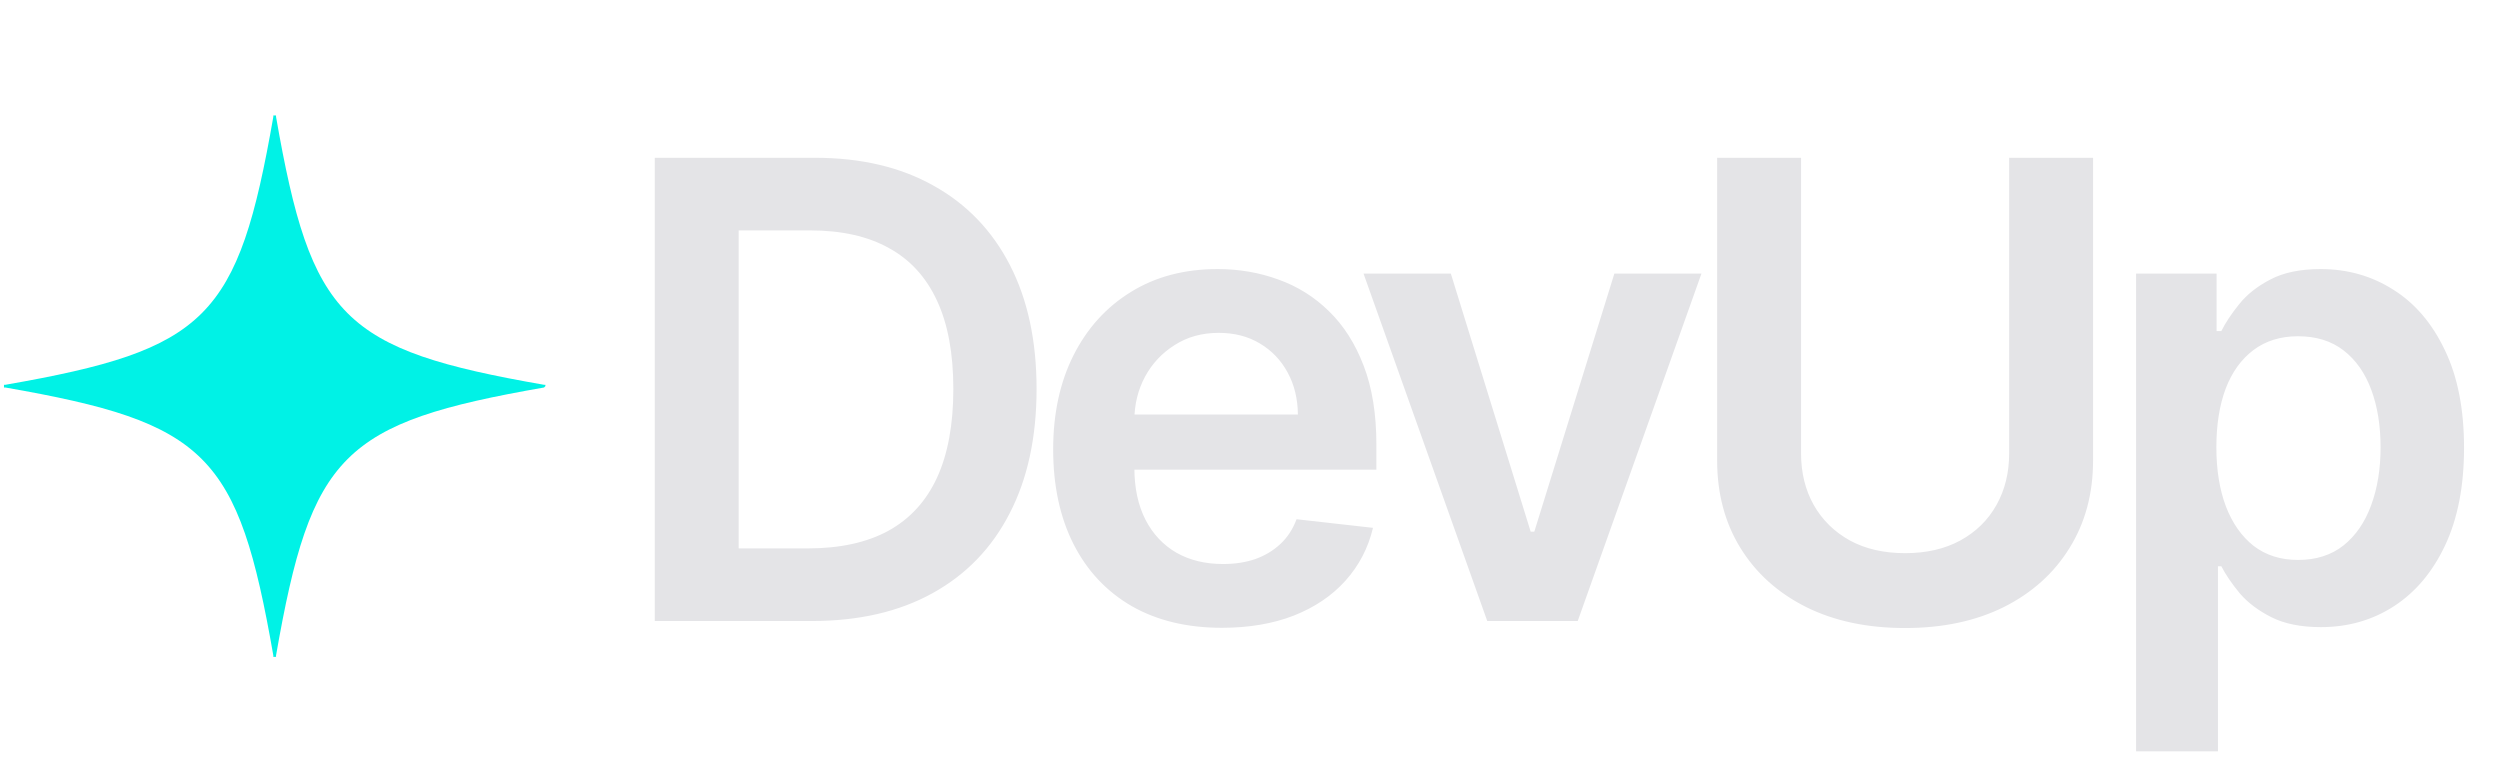 <svg width="314" height="97" viewBox="0 0 314 97" fill="none" xmlns="http://www.w3.org/2000/svg">
<g clip-path="url(#clip0_10_90)">
<path d="M68.33 48.67C43 53.09 39.09 57 34.67 82.33V82.5H34.5H34.33V82.33C29.91 57 26 53.09 0.67 48.67H0.5V48.5V48.33H0.67C26 43.91 29.91 40 34.33 14.67V14.5C34.5 14.5 34.5 14.5 34.5 14.5H34.67C34.67 14.5 34.67 14.5 34.67 14.67C39.09 40 43 43.91 68.33 48.33H68.5V48.5C68.5 48.5 68.5 48.5 68.33 48.67Z" fill="#00F2E6"/>
</g>
<path d="M101.955 78H82.239V19.818H102.352C108.129 19.818 113.091 20.983 117.239 23.312C121.405 25.623 124.606 28.947 126.841 33.284C129.076 37.621 130.193 42.811 130.193 48.852C130.193 54.913 129.066 60.121 126.812 64.477C124.578 68.833 121.348 72.176 117.125 74.506C112.92 76.835 107.864 78 101.955 78ZM92.778 68.881H101.443C105.496 68.881 108.877 68.142 111.585 66.665C114.294 65.169 116.33 62.943 117.693 59.989C119.057 57.015 119.739 53.303 119.739 48.852C119.739 44.401 119.057 40.708 117.693 37.773C116.33 34.818 114.313 32.612 111.642 31.153C108.991 29.676 105.695 28.938 101.756 28.938H92.778V68.881ZM153.471 78.852C149.096 78.852 145.318 77.943 142.136 76.125C138.973 74.288 136.539 71.693 134.835 68.341C133.13 64.97 132.278 61.002 132.278 56.438C132.278 51.949 133.13 48.01 134.835 44.619C136.558 41.21 138.963 38.559 142.051 36.665C145.138 34.752 148.765 33.795 152.931 33.795C155.621 33.795 158.159 34.231 160.545 35.102C162.95 35.955 165.071 37.28 166.909 39.08C168.765 40.879 170.223 43.17 171.284 45.955C172.344 48.72 172.874 52.015 172.874 55.841V58.994H137.107V52.062H163.016C162.998 50.093 162.571 48.341 161.738 46.807C160.905 45.254 159.74 44.032 158.244 43.142C156.766 42.252 155.043 41.807 153.073 41.807C150.971 41.807 149.124 42.318 147.534 43.341C145.943 44.345 144.702 45.67 143.812 47.318C142.941 48.947 142.496 50.737 142.477 52.688V58.739C142.477 61.276 142.941 63.455 143.869 65.273C144.797 67.072 146.094 68.454 147.761 69.421C149.427 70.367 151.378 70.841 153.613 70.841C155.109 70.841 156.463 70.633 157.676 70.216C158.888 69.78 159.939 69.146 160.829 68.312C161.719 67.479 162.391 66.447 162.846 65.216L172.448 66.296C171.842 68.833 170.687 71.049 168.982 72.943C167.297 74.818 165.138 76.276 162.505 77.318C159.873 78.341 156.861 78.852 153.471 78.852ZM213.702 34.364L198.162 78H186.799L171.259 34.364H182.225L192.253 66.778H192.708L202.764 34.364H213.702ZM252.349 19.818H262.889V57.83C262.889 61.996 261.904 65.661 259.934 68.824C257.984 71.987 255.237 74.458 251.696 76.239C248.154 78 244.016 78.881 239.281 78.881C234.527 78.881 230.379 78 226.838 76.239C223.296 74.458 220.55 71.987 218.599 68.824C216.648 65.661 215.673 61.996 215.673 57.83V19.818H226.213V56.949C226.213 59.373 226.743 61.532 227.804 63.426C228.883 65.32 230.398 66.807 232.349 67.886C234.3 68.947 236.611 69.477 239.281 69.477C241.951 69.477 244.262 68.947 246.213 67.886C248.182 66.807 249.698 65.32 250.758 63.426C251.819 61.532 252.349 59.373 252.349 56.949V19.818ZM268.29 94.364V34.364H278.404V41.58H279.001C279.531 40.519 280.279 39.392 281.245 38.199C282.211 36.987 283.518 35.955 285.165 35.102C286.813 34.231 288.915 33.795 291.472 33.795C294.843 33.795 297.883 34.657 300.591 36.381C303.319 38.085 305.478 40.614 307.069 43.966C308.679 47.299 309.484 51.39 309.484 56.239C309.484 61.03 308.698 65.102 307.126 68.454C305.554 71.807 303.413 74.364 300.705 76.125C297.997 77.886 294.929 78.767 291.501 78.767C289.001 78.767 286.927 78.35 285.279 77.517C283.631 76.684 282.305 75.68 281.302 74.506C280.317 73.312 279.55 72.186 279.001 71.125H278.574V94.364H268.29ZM278.376 56.182C278.376 59.004 278.773 61.475 279.569 63.597C280.383 65.718 281.548 67.375 283.063 68.568C284.597 69.742 286.453 70.329 288.631 70.329C290.904 70.329 292.807 69.724 294.341 68.511C295.876 67.28 297.031 65.604 297.807 63.483C298.603 61.343 299.001 58.909 299.001 56.182C299.001 53.474 298.612 51.068 297.836 48.966C297.059 46.864 295.904 45.216 294.37 44.023C292.836 42.83 290.923 42.233 288.631 42.233C286.434 42.233 284.569 42.811 283.035 43.966C281.501 45.121 280.336 46.74 279.54 48.824C278.764 50.907 278.376 53.36 278.376 56.182Z" fill="#E4E4E7"/>
<defs>
<clipPath id="clip0_10_90">
<rect width="68" height="68" fill="white" transform="translate(0.5 14.5)"/>
</clipPath>
</defs>
</svg>
